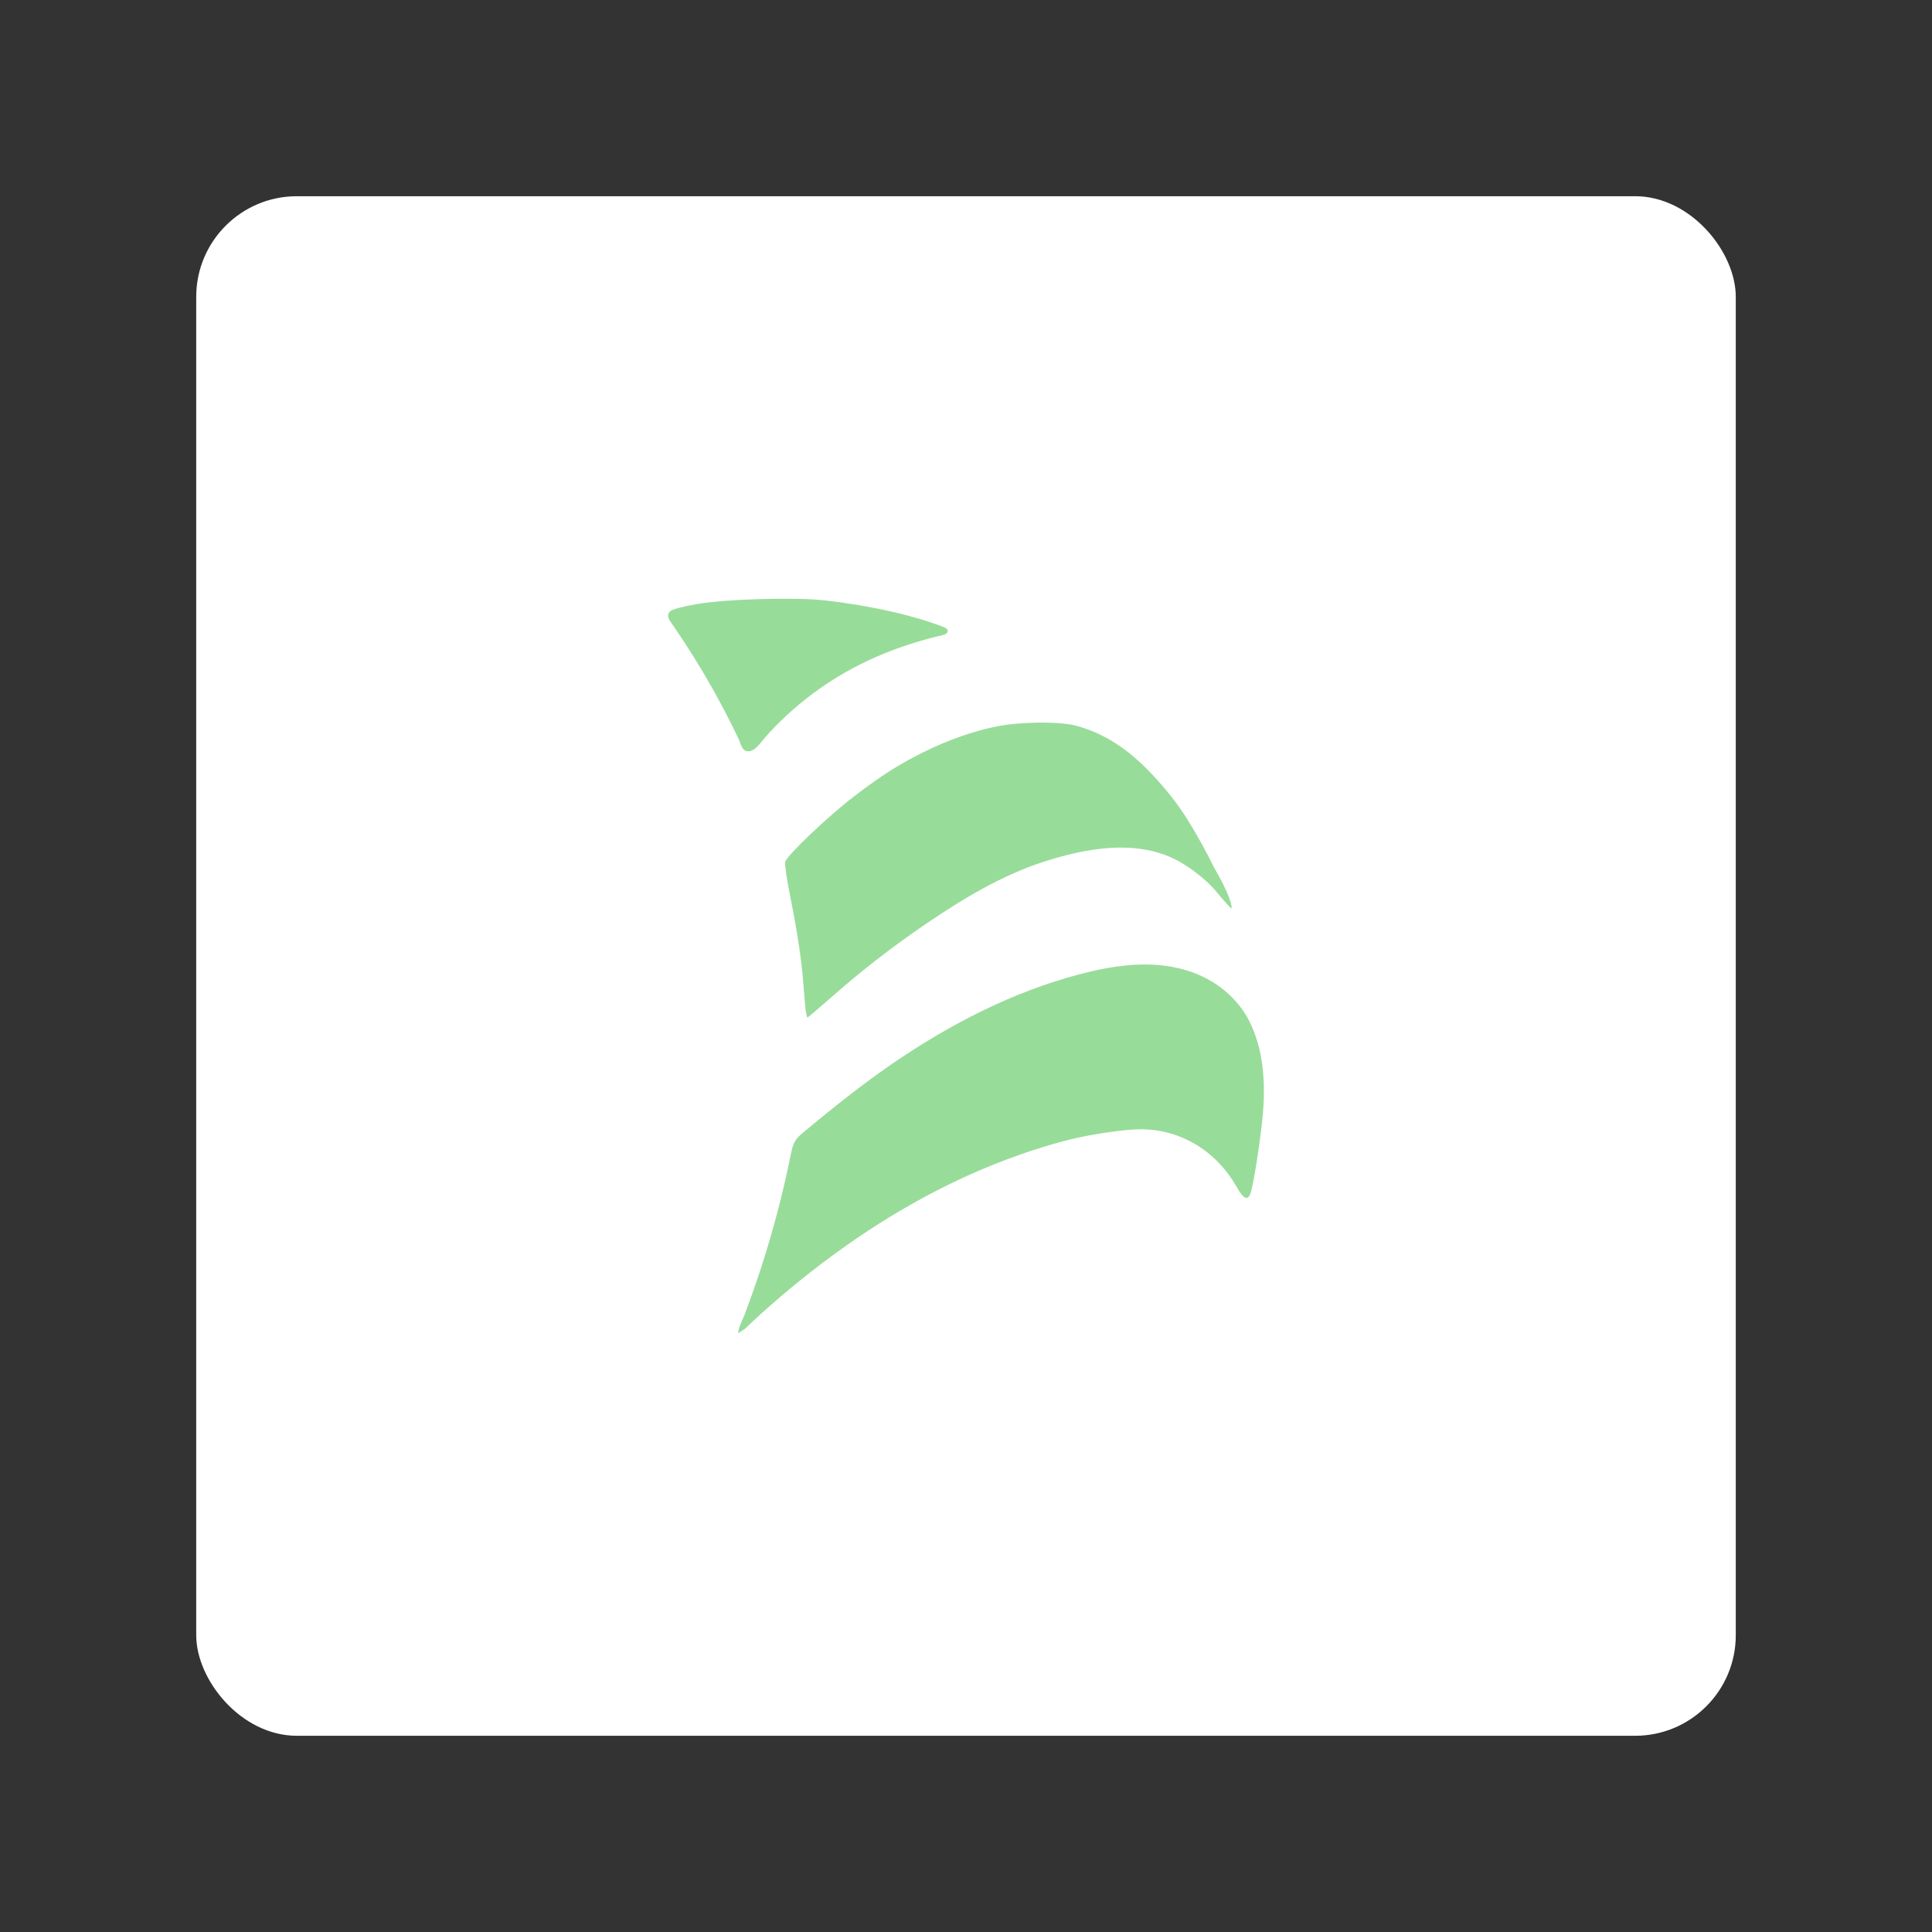 <?xml version="1.0" encoding="UTF-8"?><svg id="a" xmlns="http://www.w3.org/2000/svg" viewBox="0 0 192 192"><rect x="0" y="0" width="192" height="192" fill="#333333" stroke="none"/><g id="b"><g id="c"><rect x="19.5" y="19.5" width="153" height="153" rx="10" ry="10" style="fill:#fff;"/><g><path d="M122.405,90.265c0,.21-1.677-1.832-1.677-1.832-.942-1.084-2.569-2.341-3.895-3.009-4.017-2.024-8.884-1.13-12.971,.172-4.254,1.356-8.168,3.716-11.841,6.216-3.187,2.169-6.257,4.527-9.151,7.075-1.396,1.229-2.577,2.234-2.625,2.234-.048,0-.131-.354-.184-.786-.053-.432-.147-1.494-.208-2.359-.17-2.391-.603-5.313-1.3-8.77-.347-1.72-.584-3.311-.528-3.536,.162-.647,4.237-4.53,6.839-6.519,2.737-2.091,4.405-3.154,6.886-4.389,2.475-1.232,5.158-2.169,7.442-2.599,2.427-.456,6.173-.474,7.771-.036,2.766,.757,5.101,2.253,7.517,4.814,1.295,1.373,2.499,2.858,3.5,4.458,.977,1.561,1.866,3.18,2.681,4.832,0,0,1.744,2.935,1.744,4.033Z" style="fill:#98dc9a;"/><path d="M74.37,74.664c.662-0,1.215-.853,1.587-1.287,.711-.83,1.487-1.61,2.29-2.35,1.619-1.492,3.395-2.813,5.288-3.937,3.127-1.856,6.613-3.159,10.152-3.973,.572-.132,.676-.557,.185-.757-2.882-1.169-7.367-2.184-11.896-2.694-3.004-.338-9.863-.138-12.758,.372-1.472,.259-2.429,.521-2.635,.721-.415,.403-.045,.888,.209,1.255,.357,.515,.708,1.035,1.053,1.559,.69,1.047,1.355,2.11,1.996,3.188,1.282,2.155,2.465,4.37,3.543,6.633,.237,.498,.315,1.269,.985,1.269Z" style="fill:#98dc9a;"/><path d="M73.35,132.476l-.002,.024c.001-.013,.558-.344,.624-.398,.311-.257,.593-.56,.889-.834,.595-.55,1.197-1.092,1.807-1.626,1.246-1.092,2.522-2.151,3.826-3.174,5.937-4.659,12.437-8.561,19.512-11.229,2.064-.779,4.17-1.45,6.31-1.99,2.101-.53,5.498-1.026,7.028-1.026,3.945,0,7.501,2.125,9.531,5.695,.766,1.348,1.193,1.481,1.464,.456,.331-1.255,.92-5.092,1.143-7.447,.301-3.185,.124-6.599-1.353-9.498-.472-.927-1.126-1.779-1.896-2.515-2.129-2.037-4.968-2.955-7.879-3.055-2.368-.081-4.727,.349-7.019,.95-6.699,1.757-12.926,4.975-18.619,8.874-3.074,2.106-5.955,4.42-8.819,6.799-.309,.257-.624,.519-.842,.857-.273,.423-.374,.93-.473,1.423-.626,3.099-1.397,6.169-2.31,9.196-.457,1.513-.949,3.016-1.476,4.507-.257,.727-.522,1.451-.796,2.172-.218,.575-.596,1.232-.648,1.84Z" style="fill:#98dc9a;"/></g></g></g><g id="d"/></svg>
